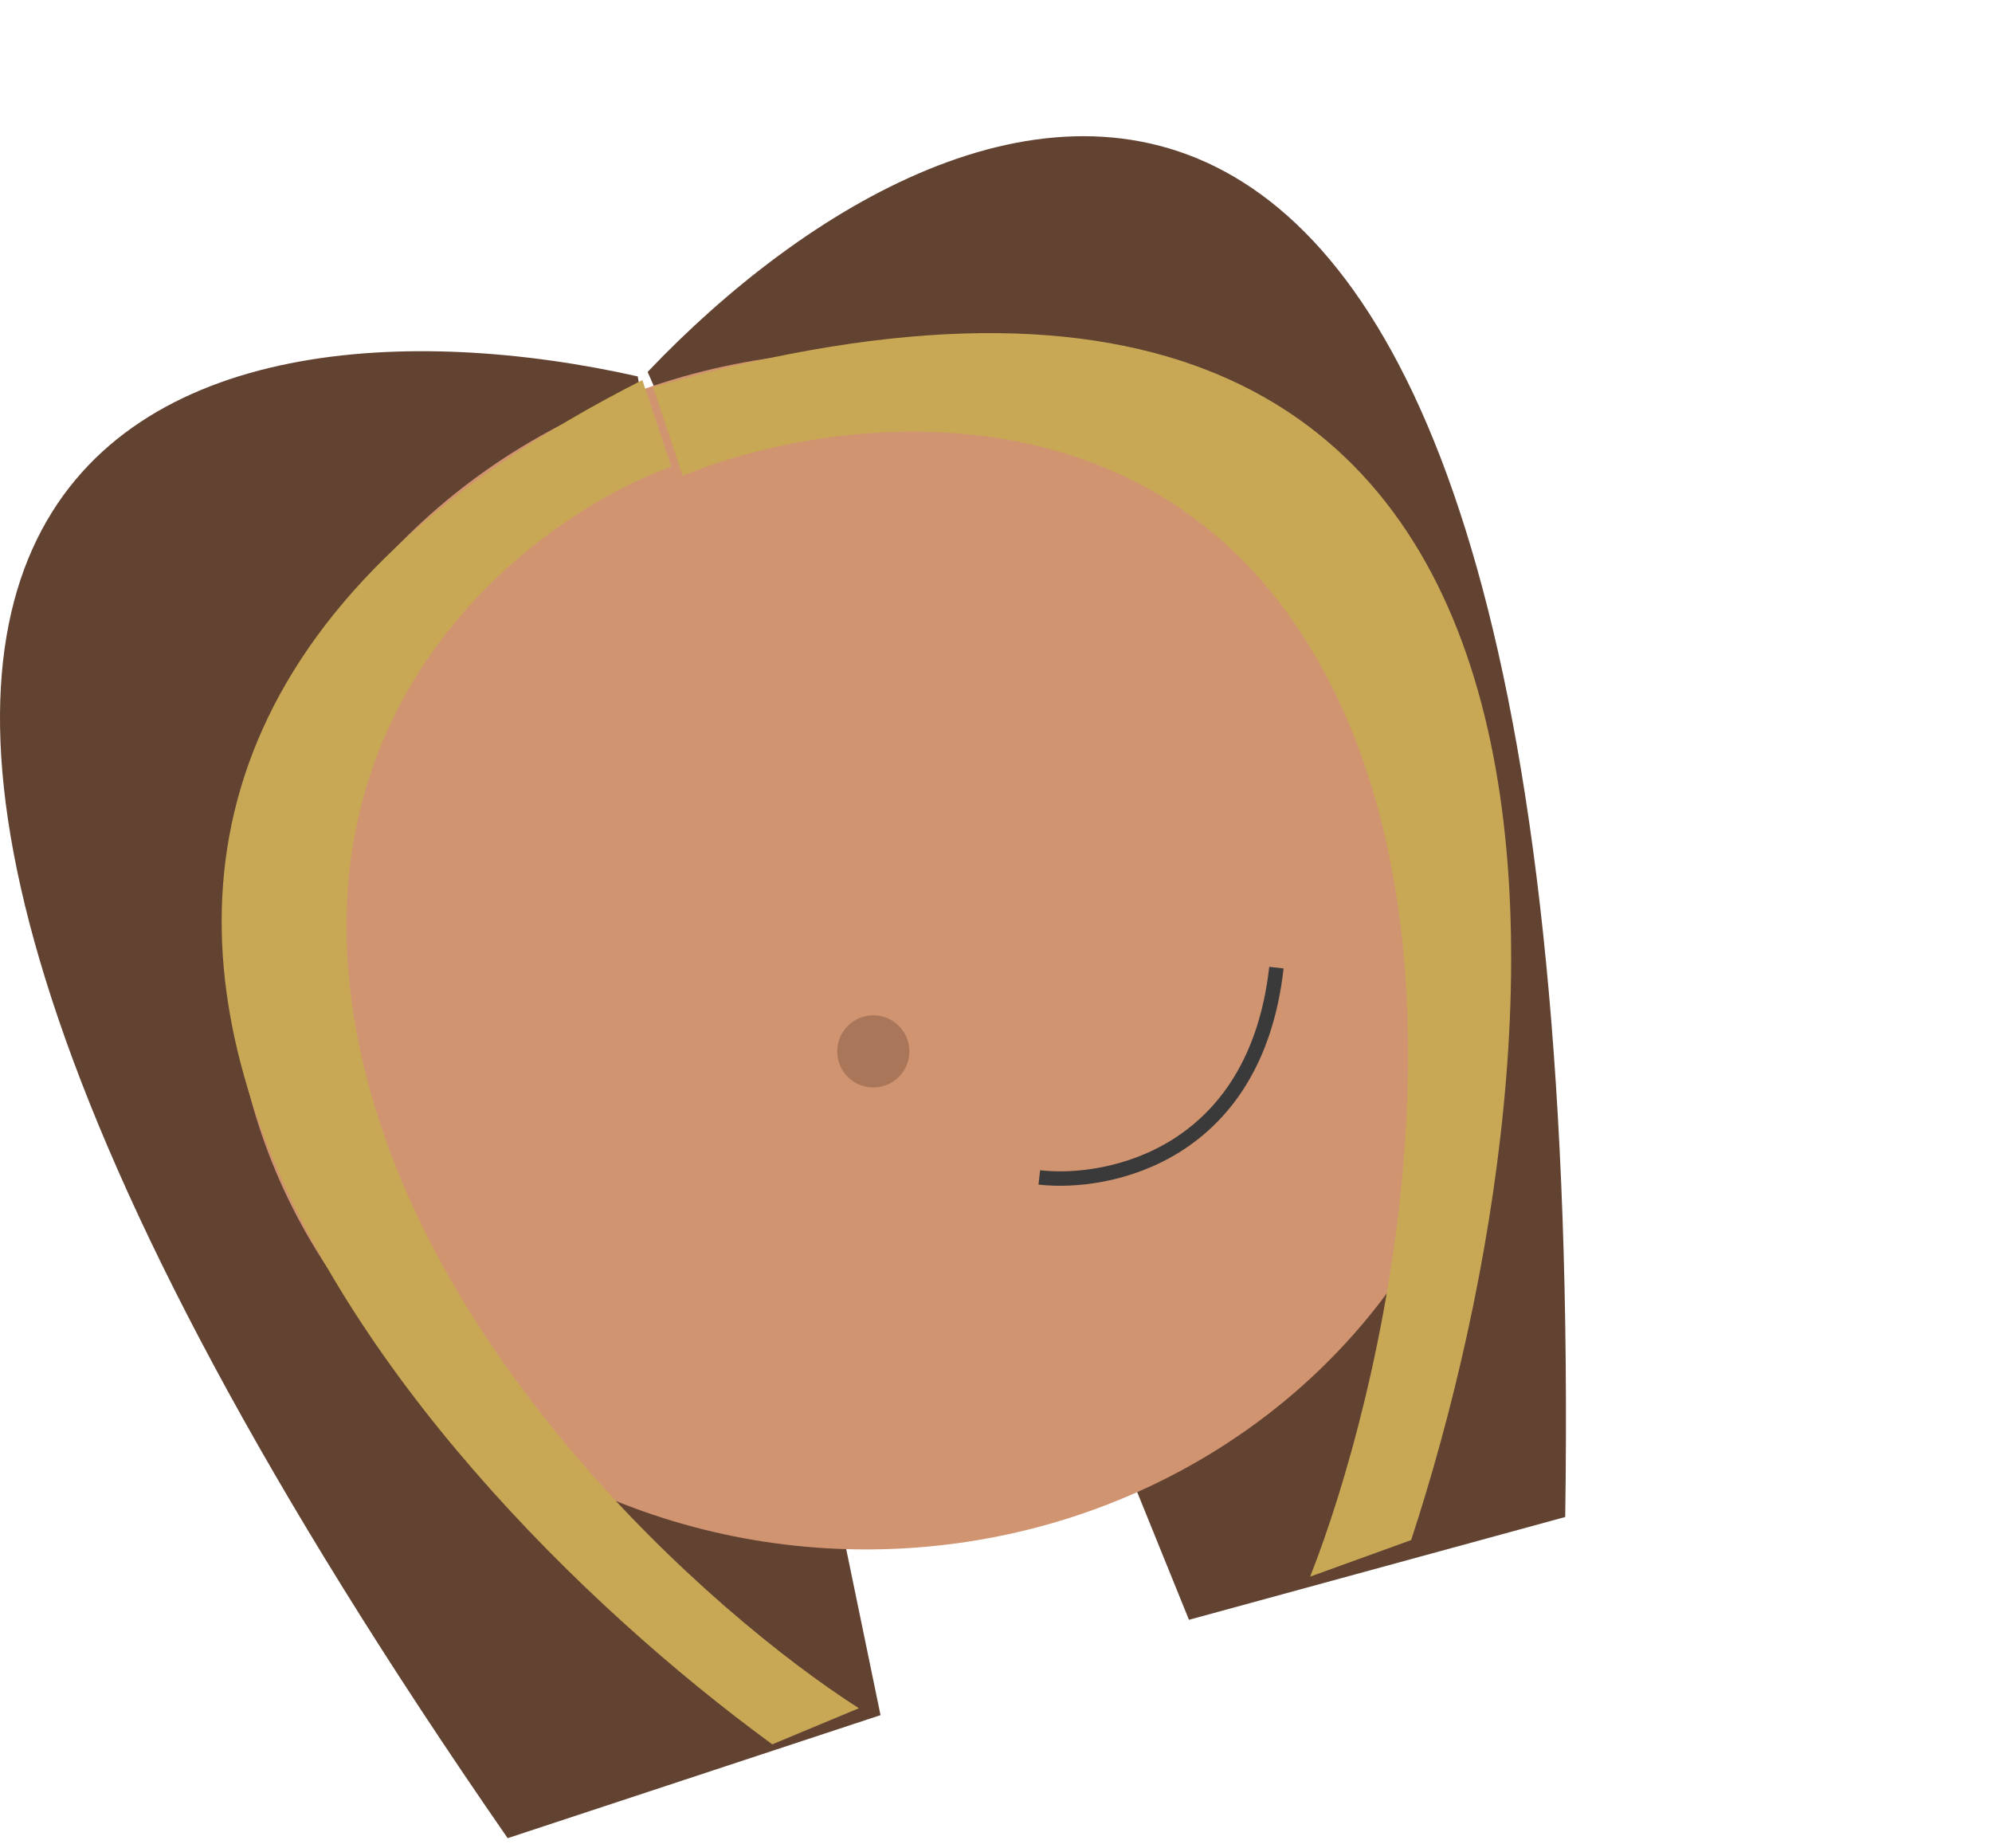 <svg width="138" height="128" viewBox="0 0 138 128" fill="none" xmlns="http://www.w3.org/2000/svg">
<g id="Group 28">
<path id="Vector 12" d="M35.169 127.328C-32.592 29.482 12.943 19.056 44.18 26.073L57.996 104.27L61 118.806L35.169 127.328Z" fill="#624332"/>
<path id="Vector 13" d="M108.434 105.081C110.186 -13.643 66.785 2.733 44.865 25.762L76.793 98.45L82.368 112.202L108.434 105.081Z" fill="#624332"/>
<ellipse id="Ellipse 3" cx="60" cy="65.828" rx="44" ry="41.5" fill="#D19471"/>
<circle id="Ellipse 12" cx="60.5" cy="72.828" r="2.5" fill="#A9765A"/>
<path id="Vector 5" d="M72 81.56C76.871 82.111 86.975 79.976 88.426 67.028" stroke="#3A3A3A"/>
<path id="Vector 14" d="M46.5 32.328L44.5 26.328C-12.3 55.128 26.833 101.328 53.5 120.828L59.5 118.328C49.333 111.828 28.1 93.128 24.5 70.328C20.9 47.528 37.667 35.495 46.5 32.328Z" fill="#C8A855"/>
<path id="Vector 15" d="M47.294 32.955L45.244 26.821C114.765 6.824 109.222 71.728 97.76 106.679L90.764 109.211C95.733 96.609 102.825 66.323 91.438 45.992C80.051 25.661 57.264 28.829 47.294 32.955Z" fill="#C8A855"/>
</g>
</svg>

